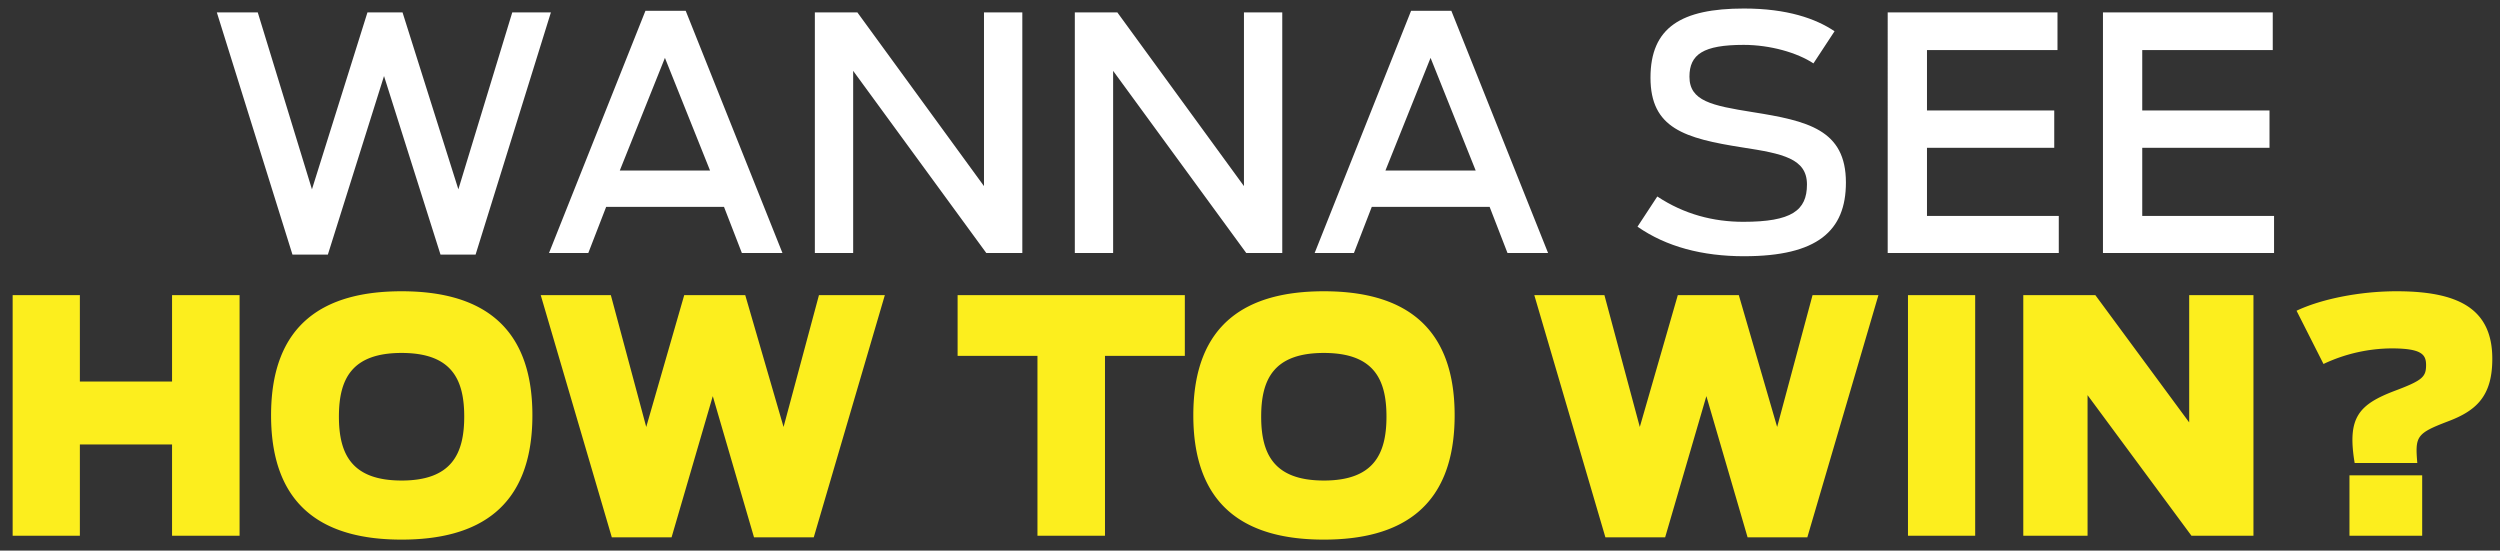 <svg width="168" height="37" viewBox="0 0 168 37" fill="none" xmlns="http://www.w3.org/2000/svg"><rect x="0" y="0" width="168" height="37" fill="#333333" stroke="none"/><path d="M19.654 17.11L14.571.833h2.75l3.642 11.89 3.73-11.89h2.357l3.752 11.89L34.424.834h2.596L31.959 17.11h-2.357L25.806 5.11l-3.774 12h-2.378zm17.24-.11L43.374.725h2.705L52.58 17h-2.727l-1.2-3.098h-7.919L39.534 17h-2.64zm4.756-5.541h6.065l-3.032-7.57-3.033 7.57zM54.758 17V.834h2.858l8.508 11.672V.834H68.7V17h-2.422L57.333 4.761V17h-2.575zm17.47 0V.834h2.858l8.508 11.672V.834h2.574V17h-2.421L74.802 4.761V17h-2.574zm16.117 0L94.825.725h2.705L104.03 17h-2.727l-1.2-3.098h-7.92L90.985 17h-2.639zm4.756-5.541h6.065l-3.032-7.57-3.033 7.57zm24.116 5.76c-2.814 0-5.235-.634-7.177-1.986l1.331-2.029c1.81 1.2 3.774 1.702 5.781 1.702 3.251 0 4.276-.764 4.276-2.51 0-1.744-1.636-2.072-4.32-2.486-3.905-.611-6.195-1.287-6.195-4.69 0-3.382 2.072-4.647 6.283-4.647 2.901 0 4.821.676 6.086 1.527l-1.418 2.16c-1.091-.72-2.901-1.244-4.69-1.244-2.705 0-3.643.633-3.643 2.138 0 1.636 1.505 1.942 4.232 2.378 3.709.589 6.283 1.178 6.283 4.734 0 3.25-1.92 4.952-6.829 4.952zm9.636-.219V.834h11.41v2.531h-8.77v4.058h8.552v2.509h-8.552v4.581h8.857V17h-11.497zm14.466 0V.834h11.41v2.531h-8.77v4.058h8.552v2.509h-8.552v4.581h8.857V17h-11.497z" fill="#fff"/><path d="M.85 36V19.834h4.517v5.803h6.195v-5.803H16.1V36h-4.538v-6.13H5.367V36H.85zm26.136.262c-5.127 0-8.77-2.116-8.77-8.356 0-6.217 3.643-8.333 8.77-8.333 5.126 0 8.791 2.116 8.791 8.333 0 6.24-3.665 8.356-8.792 8.356zm0-3.97c3.36 0 4.21-1.79 4.21-4.299 0-2.508-.85-4.275-4.21-4.275s-4.211 1.767-4.211 4.276c0 2.508.85 4.297 4.21 4.297zm14.128 3.817l-4.777-16.275h4.712l2.378 8.858 2.552-8.858h4.102l2.574 8.858 2.378-8.858h4.428L54.684 36.11H50.67l-2.771-9.49-2.77 9.49h-4.015zM69.717 36V23.914h-5.366v-4.08h15.27v4.08h-5.366V36h-4.538zm19.244.262c-5.127 0-8.77-2.116-8.77-8.356 0-6.217 3.643-8.333 8.77-8.333 5.126 0 8.791 2.116 8.791 8.333 0 6.24-3.665 8.356-8.791 8.356zm0-3.97c3.36 0 4.21-1.79 4.21-4.299 0-2.508-.85-4.275-4.21-4.275s-4.21 1.767-4.21 4.276c0 2.508.85 4.297 4.21 4.297zm18.922 3.817l-4.778-16.275h4.712l2.378 8.858 2.553-8.858h4.101l2.575 8.858 2.378-8.858h4.428l-4.778 16.275h-4.014l-2.77-9.49-2.771 9.49h-4.014zM128.216 36V19.834h4.516V36h-4.516zm7.749 0V19.834h4.843l6.305 8.552v-8.552h4.319V36h-4.167l-6.981-9.446V36h-4.319zm22.268-4.887c-.502-3.032.218-3.927 2.792-4.886 1.789-.677 2.007-.917 2.007-1.702 0-.72-.327-1.113-2.334-1.113a10.885 10.885 0 00-4.559 1.047l-1.811-3.578c1.658-.785 4.232-1.308 6.719-1.308 4.102 0 6.436 1.134 6.436 4.537 0 2.51-1.069 3.49-2.989 4.21-2.116.808-2.203 1.004-2.051 2.793h-4.21zM157.884 36v-4.058h4.887V36h-4.887z" fill="#FCEE1E"/></svg>